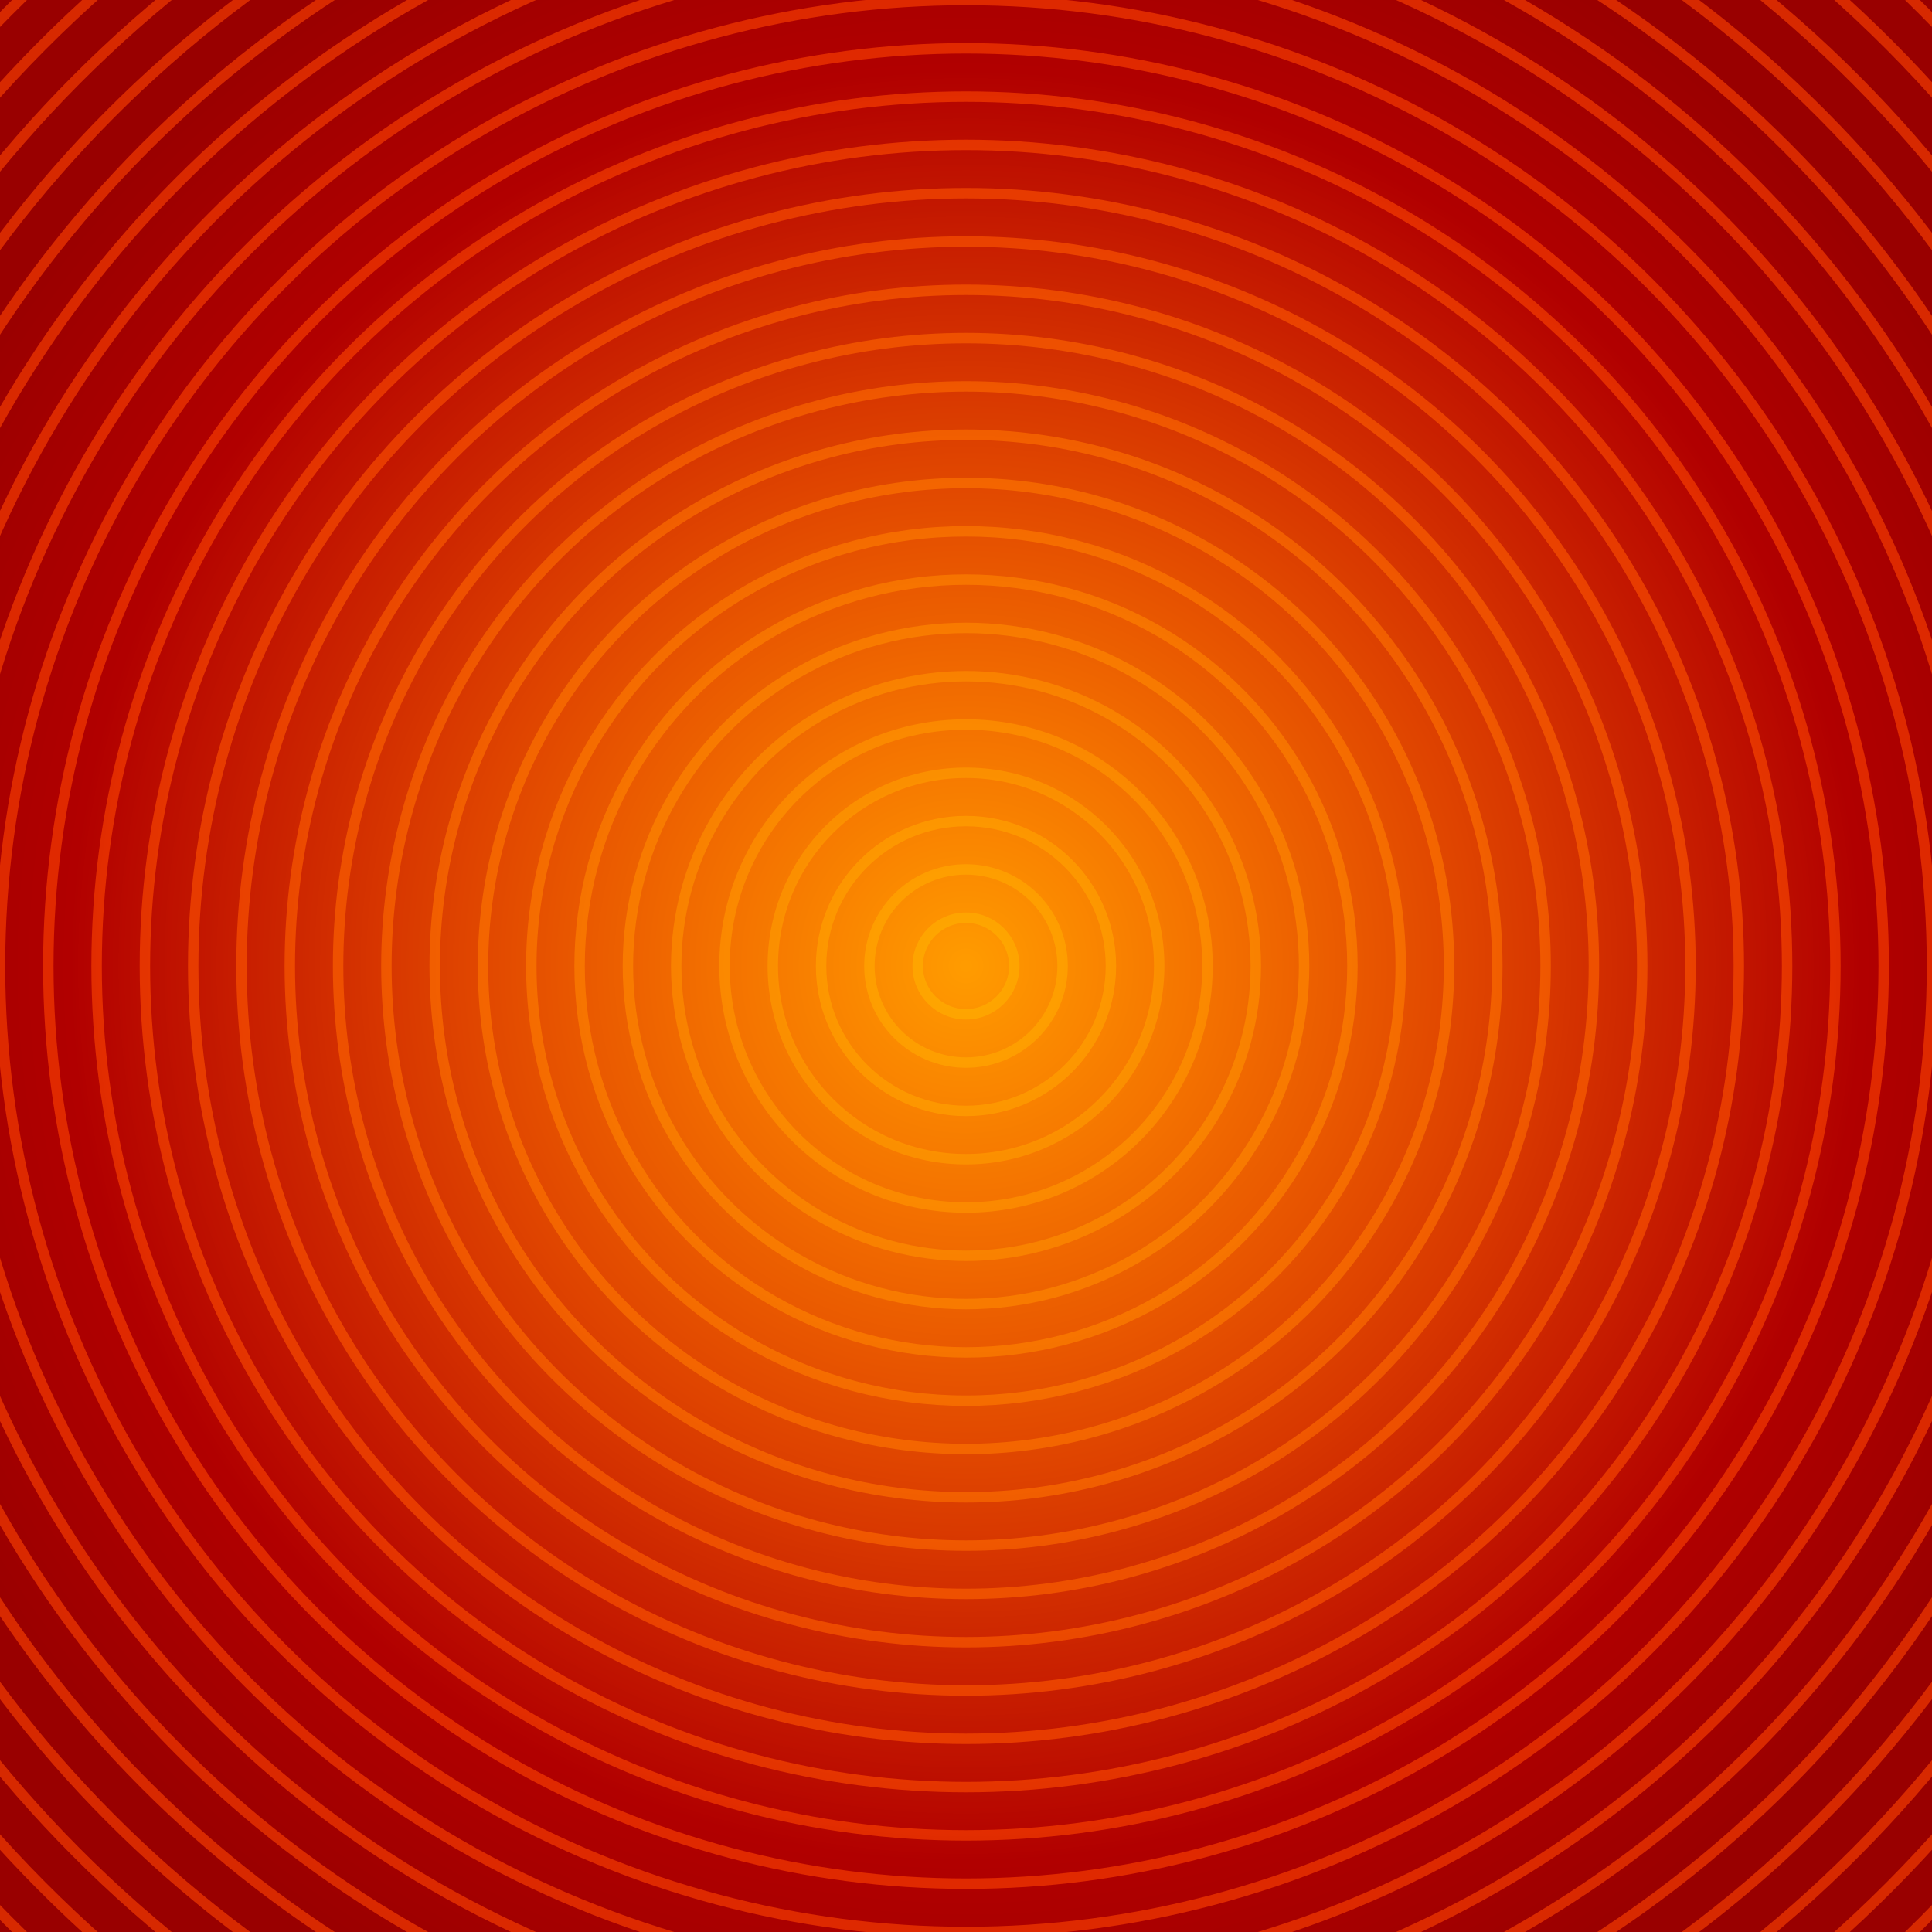 ﻿<svg xmlns='http://www.w3.org/2000/svg' viewBox='0 0 1000 1000'><rect fill='#ff0000' width='1000' height='1000'/><defs><radialGradient id='a' cx='500' cy='500' r='60.7%' gradientUnits='userSpaceOnUse'><stop  offset='0' stop-color='#ff0000'/><stop  offset='1' stop-color='#900'/></radialGradient><radialGradient id='b' cx='500' cy='500' r='46.4%' gradientUnits='userSpaceOnUse'><stop  offset='0' stop-color='#FF0' stop-opacity='1'/><stop  offset='1' stop-color='#FF0' stop-opacity='0'/></radialGradient></defs><rect fill='url(#a)' width='1000' height='1000'/><g  fill='none' stroke='#F40' stroke-width='5.4' stroke-miterlimit='10' stroke-opacity='0.61'><circle cx='500' cy='500' r='725'/><circle cx='500' cy='500' r='700'/><circle cx='500' cy='500' r='675'/><circle cx='500' cy='500' r='650'/><circle cx='500' cy='500' r='625'/><circle cx='500' cy='500' r='600'/><circle cx='500' cy='500' r='575'/><circle cx='500' cy='500' r='550'/><circle cx='500' cy='500' r='525'/><circle cx='500' cy='500' r='500'/><circle cx='500' cy='500' r='475'/><circle cx='500' cy='500' r='450'/><circle cx='500' cy='500' r='425'/><circle cx='500' cy='500' r='400'/><circle cx='500' cy='500' r='375'/><circle cx='500' cy='500' r='350'/><circle cx='500' cy='500' r='325'/><circle cx='500' cy='500' r='300'/><circle cx='500' cy='500' r='275'/><circle cx='500' cy='500' r='250'/><circle cx='500' cy='500' r='225'/><circle cx='500' cy='500' r='200'/><circle cx='500' cy='500' r='175'/><circle cx='500' cy='500' r='150'/><circle cx='500' cy='500' r='125'/><circle cx='500' cy='500' r='100'/><circle cx='500' cy='500' r='75'/><circle cx='500' cy='500' r='50'/><circle cx='500' cy='500' r='25'/></g><rect fill-opacity='0.61' fill='url(#b)' width='1000' height='1000'/> </svg>